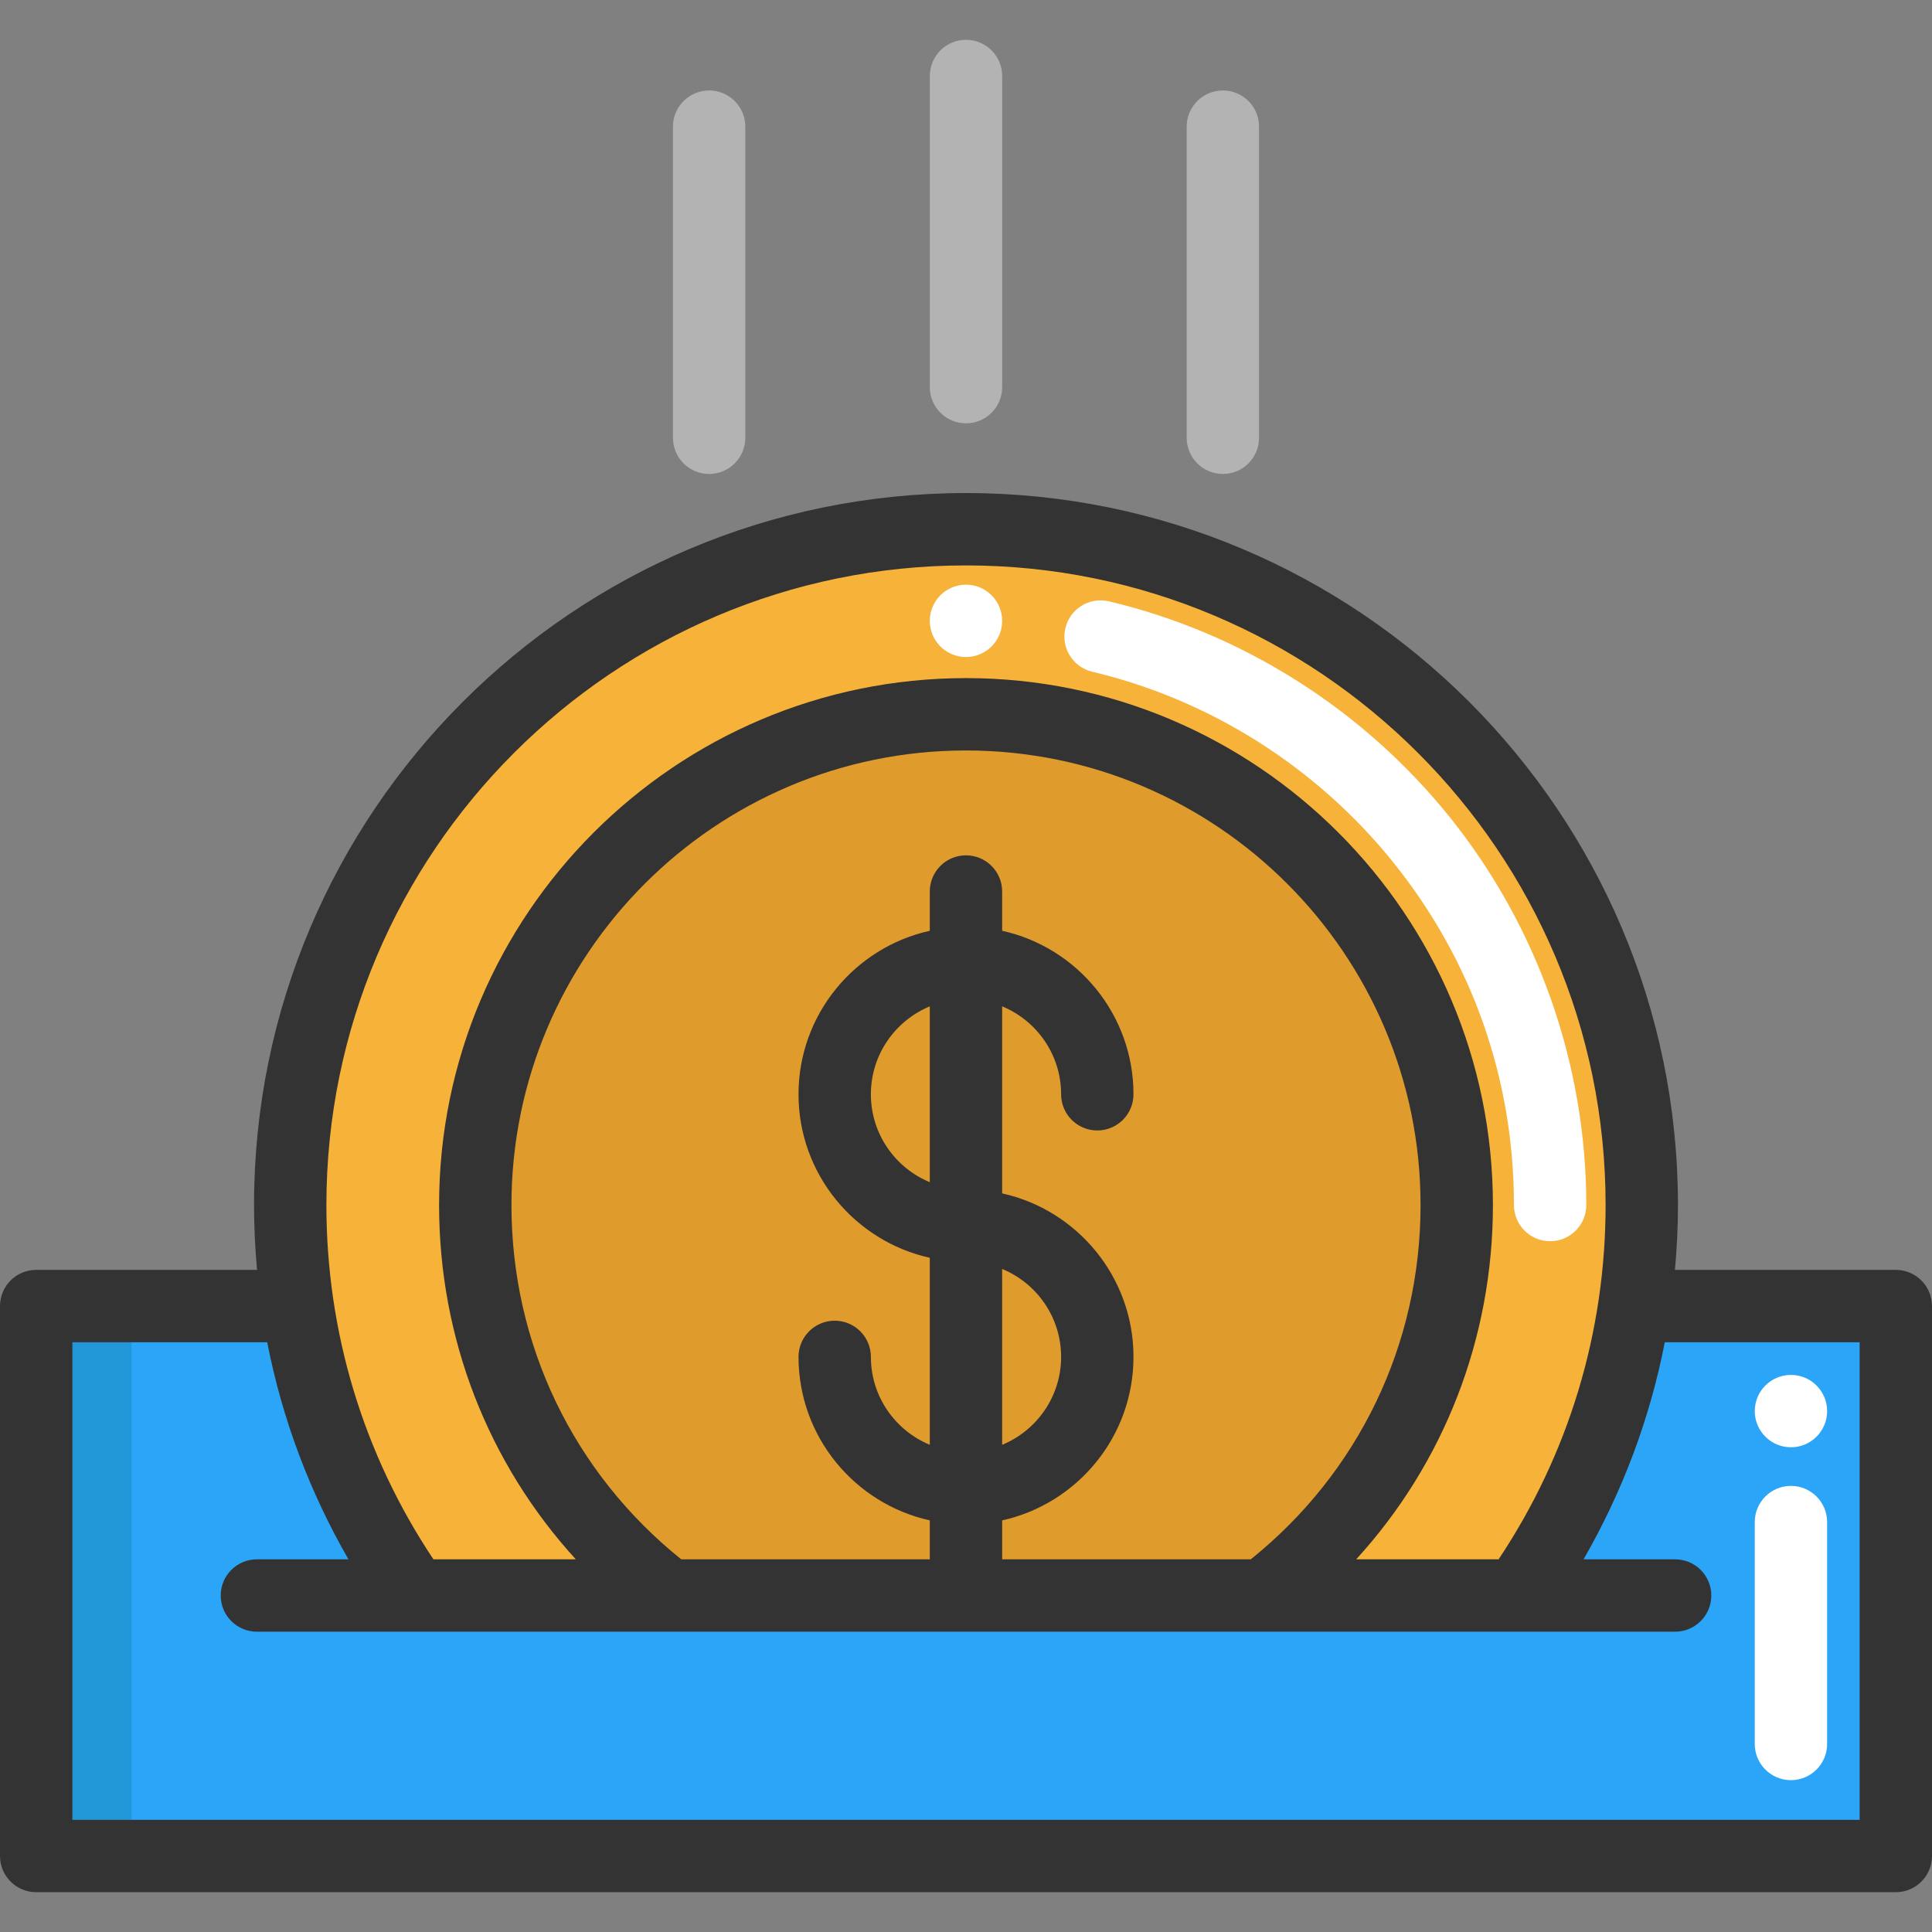<?xml version="1.0" encoding="iso-8859-1"?>
<!-- Generator: Adobe Illustrator 19.0.0, SVG Export Plug-In . SVG Version: 6.00 Build 0)  -->
<svg version="1.1" id="Layer_1" xmlns="http://www.w3.org/2000/svg" xmlns:xlink="http://www.w3.org/1999/xlink" x="0px" y="0px"
	 viewBox="0 0 512 512" style="enable-background:new 0 0 512 512;" xml:space="preserve">
<rect x="0" y="0" width="512" height="512" fill="#808080" stroke="none"/>
<path style="fill:#2BA5F7;" d="M78.902,346.116c4.232,28.266,15.086,54.372,30.913,76.706h67.399h157.567h67.399
	c15.827-22.334,26.681-48.44,30.913-76.706h69.317v145.741H9.586V346.116H78.902z"/>
<rect x="9.586" y="346.11" style="fill:#2197D8;" width="25.249" height="145.741"/>
<path style="fill:#E09B2D;" d="M386.046,319.345c0,42.214-20.11,79.723-51.265,103.476H177.214
	c-31.155-23.753-51.265-61.263-51.265-103.476c0-71.835,58.22-130.055,130.042-130.055
	C327.826,189.29,386.046,247.51,386.046,319.345z"/>
<path style="fill:#F7B239;" d="M435.087,319.345c0,9.102-0.678,18.039-1.994,26.77c-4.232,28.266-15.085,54.372-30.913,76.706
	h-67.399c31.155-23.753,51.265-61.263,51.265-103.476c0-71.835-58.22-130.055-130.055-130.055
	c-71.822,0-130.042,58.22-130.042,130.055c0,42.214,20.11,79.723,51.265,103.476h-67.399c-15.827-22.334-26.681-48.44-30.913-76.706
	c-1.317-8.732-1.994-17.668-1.994-26.77c0-98.912,80.183-179.096,179.083-179.096C354.903,140.249,435.087,220.433,435.087,319.345z
	"/>
<path style="fill:#FFFFFF;" d="M410.797,328.933c-5.297,0-9.588-4.293-9.588-9.588c0-33.317-11.023-64.673-31.876-90.682
	c-20.253-25.259-48.62-43.246-79.877-50.645c-5.153-1.22-8.342-6.387-7.121-11.539c1.218-5.151,6.374-8.344,11.538-7.121
	c35.396,8.38,67.509,28.733,90.422,57.311c23.274,29.027,36.09,65.492,36.09,102.677
	C420.385,324.64,416.093,328.933,410.797,328.933z"/>
<g>
	<path style="fill:#B3B3B3;" d="M256,112.183c-5.295,0-9.588-4.293-9.588-9.588V20.139c0-5.295,4.293-9.588,9.588-9.588
		c5.297,0,9.588,4.293,9.588,9.588v82.455C265.588,107.89,261.297,112.183,256,112.183z"/>
	<path style="fill:#B3B3B3;" d="M324.073,125.606c-5.297,0-9.588-4.293-9.588-9.588V33.563c0-5.295,4.292-9.588,9.588-9.588
		c5.297,0,9.588,4.293,9.588,9.588v82.455C333.661,121.313,329.369,125.606,324.073,125.606z"/>
	<path style="fill:#B3B3B3;" d="M187.927,125.606c-5.295,0-9.588-4.293-9.588-9.588V33.563c0-5.295,4.293-9.588,9.588-9.588
		s9.588,4.293,9.588,9.588v82.455C197.515,121.313,193.223,125.606,187.927,125.606z"/>
</g>
<path style="fill:#333333;" d="M502.412,336.531h-58.536c0.511-5.685,0.8-11.413,0.8-17.182
	c0-104.04-84.644-188.684-188.684-188.684c-104.034,0-188.671,84.644-188.671,188.684c0,5.768,0.289,11.497,0.8,17.182H9.588
	c-5.295,0-9.588,4.293-9.588,9.588v145.741c0,5.295,4.293,9.588,9.588,9.588h492.823c5.297,0,9.588-4.293,9.588-9.588V346.119
	C512,340.824,507.708,336.531,502.412,336.531z M255.994,149.841c93.468,0,169.508,76.041,169.508,169.508
	c0,33.693-9.789,66.046-28.361,93.888h-37.734c23.256-25.477,36.231-58.566,36.231-93.888c0-76.999-62.643-139.643-139.643-139.643
	c-76.992,0-139.631,62.643-139.631,139.643c0,35.322,12.974,68.412,36.231,93.888h-37.736c-18.571-27.842-28.36-60.195-28.36-93.888
	C86.499,225.883,162.534,149.841,255.994,149.841z M246.404,313.296c-9.152-3.783-15.612-12.797-15.612-23.299
	s6.46-19.517,15.612-23.299V313.296z M265.581,336.282c9.159,3.78,15.626,12.797,15.626,23.305c0,10.507-6.466,19.524-15.626,23.305
	V336.282L265.581,336.282z M265.581,402.919c19.881-4.394,34.803-22.148,34.803-43.331s-14.921-38.937-34.803-43.331v-49.565
	c9.159,3.78,15.626,12.797,15.626,23.305c0,5.295,4.292,9.588,9.588,9.588c5.297,0,9.588-4.293,9.588-9.588
	c0-21.184-14.921-38.937-34.803-43.331V236.26c0-5.295-4.292-9.588-9.588-9.588c-5.295,0-9.588,4.293-9.588,9.588v10.409
	c-19.875,4.399-34.789,22.149-34.789,43.327s14.914,38.928,34.789,43.327v49.564c-9.152-3.783-15.612-12.797-15.612-23.299
	c0-5.295-4.293-9.588-9.588-9.588s-9.588,4.293-9.588,9.588c0,21.179,14.914,38.928,34.789,43.327v10.322h-65.875
	c-28.632-23.009-44.989-57.044-44.989-93.888c0-66.425,54.036-120.467,120.454-120.467c66.425,0,120.467,54.041,120.467,120.467
	c0,36.844-16.358,70.88-44.989,93.888h-65.891V402.919L265.581,402.919z M492.823,482.273H19.177V355.708h51.637
	c3.938,20.215,11.199,39.588,21.529,57.53H68.077c-5.295,0-9.588,4.293-9.588,9.588c0,5.295,4.293,9.588,9.588,9.588h375.847
	c5.297,0,9.588-4.293,9.588-9.588c0-5.295-4.292-9.588-9.588-9.588h-24.266c10.328-17.942,17.591-37.315,21.529-57.53h51.637
	V482.273z"/>
<g>
	<path style="fill:#FFFFFF;" d="M474.616,471.76c-5.297,0-9.588-4.293-9.588-9.588v-58.808c0-5.295,4.292-9.588,9.588-9.588
		c5.297,0,9.588,4.293,9.588,9.588v58.808C484.204,467.467,479.913,471.76,474.616,471.76z"/>
	<circle style="fill:#FFFFFF;" cx="474.619" cy="373.955" r="9.588"/>
	<circle style="fill:#FFFFFF;" cx="255.994" cy="164.534" r="9.588"/>
</g>
<g>
</g>
<g>
</g>
<g>
</g>
<g>
</g>
<g>
</g>
<g>
</g>
<g>
</g>
<g>
</g>
<g>
</g>
<g>
</g>
<g>
</g>
<g>
</g>
<g>
</g>
<g>
</g>
<g>
</g>
</svg>
